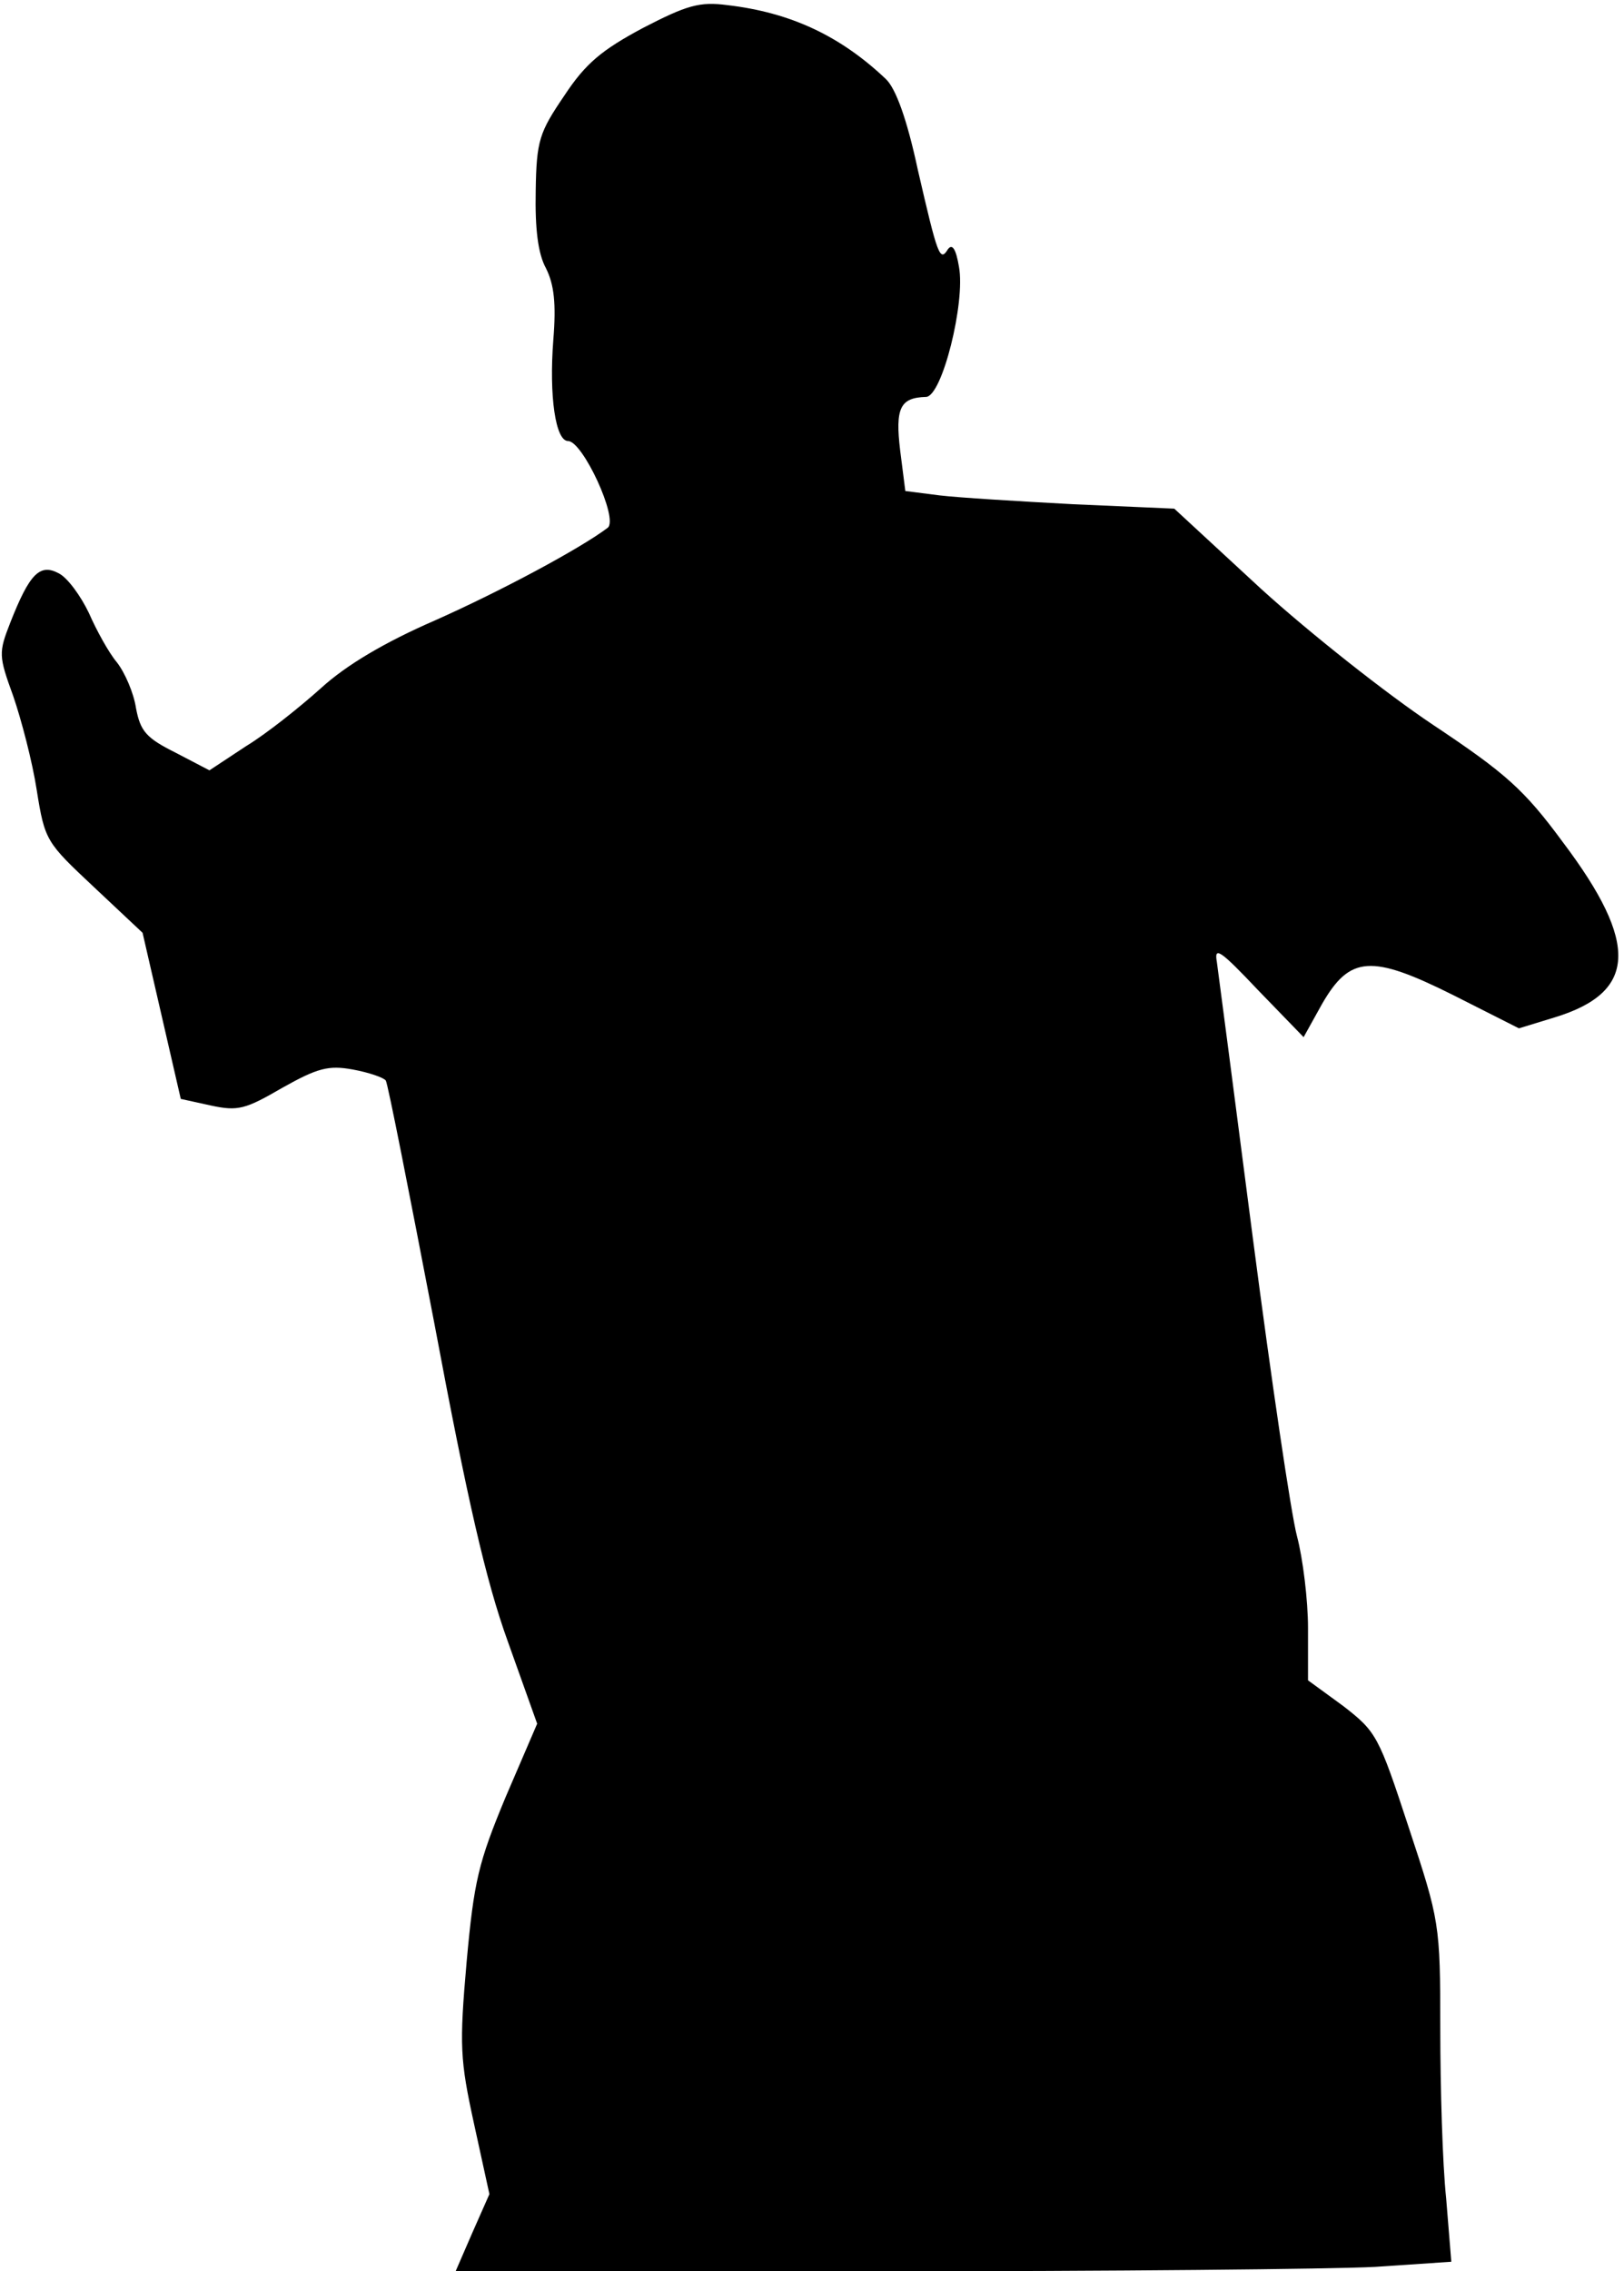 <?xml version="1.0" standalone="no"?>
<!DOCTYPE svg PUBLIC "-//W3C//DTD SVG 20010904//EN"
 "http://www.w3.org/TR/2001/REC-SVG-20010904/DTD/svg10.dtd">
<svg version="1.0" xmlns="http://www.w3.org/2000/svg"
 width="221pt" height="309pt" viewBox="0 0 221 309"
 preserveAspectRatio="xMidYMid meet">
<g transform="translate(0,309) scale(0.1,-0.1)"
fill="#000000" stroke="none">
<path fill="#000000" stroke="none" d="M875 3052 c-56 -30 -78 -48 -107 -92
-34 -50 -38 -61 -39 -130 -1 -51 3 -85 14 -105 11 -22 14 -48 10 -97 -6 -77 3
-138 20 -138 20 0 69 -106 54 -118 -37 -28 -145 -86 -235 -126 -69 -30 -121
-61 -155 -92 -29 -26 -74 -62 -102 -79 l-50 -33 -46 24 c-40 20 -48 29 -54 61
-3 20 -15 48 -26 62 -11 13 -28 44 -38 67 -11 23 -29 48 -41 54 -26 14 -40 -1
-66 -67 -16 -41 -16 -45 4 -100 11 -32 26 -89 32 -128 11 -69 13 -71 78 -132
l66 -62 26 -113 26 -113 41 -9 c37 -8 47 -5 97 24 48 27 63 31 96 25 22 -4 42
-11 45 -15 3 -5 32 -153 66 -330 45 -240 70 -350 100 -433 l40 -112 -43 -100
c-37 -89 -43 -114 -53 -224 -10 -114 -9 -133 10 -220 l21 -96 -23 -52 -23 -53
574 0 c315 0 620 3 677 6 l104 7 -7 86 c-5 47 -8 151 -8 231 0 143 -1 147 -43
274 -41 125 -44 130 -89 165 l-48 35 0 71 c0 38 -7 95 -15 125 -8 30 -35 213
-60 405 -25 193 -47 362 -49 376 -4 22 4 17 56 -38 l62 -64 25 45 c38 66 67
68 179 12 l89 -45 49 15 c111 34 115 100 11 238 -53 72 -78 94 -177 160 -63
42 -168 125 -234 185 l-118 109 -137 6 c-75 4 -157 9 -182 12 l-47 6 -7 55
c-7 58 0 72 35 73 22 0 54 129 45 177 -4 24 -9 32 -15 24 -11 -18 -14 -9 -41
108 -15 70 -30 110 -43 123 -62 59 -130 91 -216 101 -38 5 -55 0 -115 -31z"/>
</g>
</svg>

